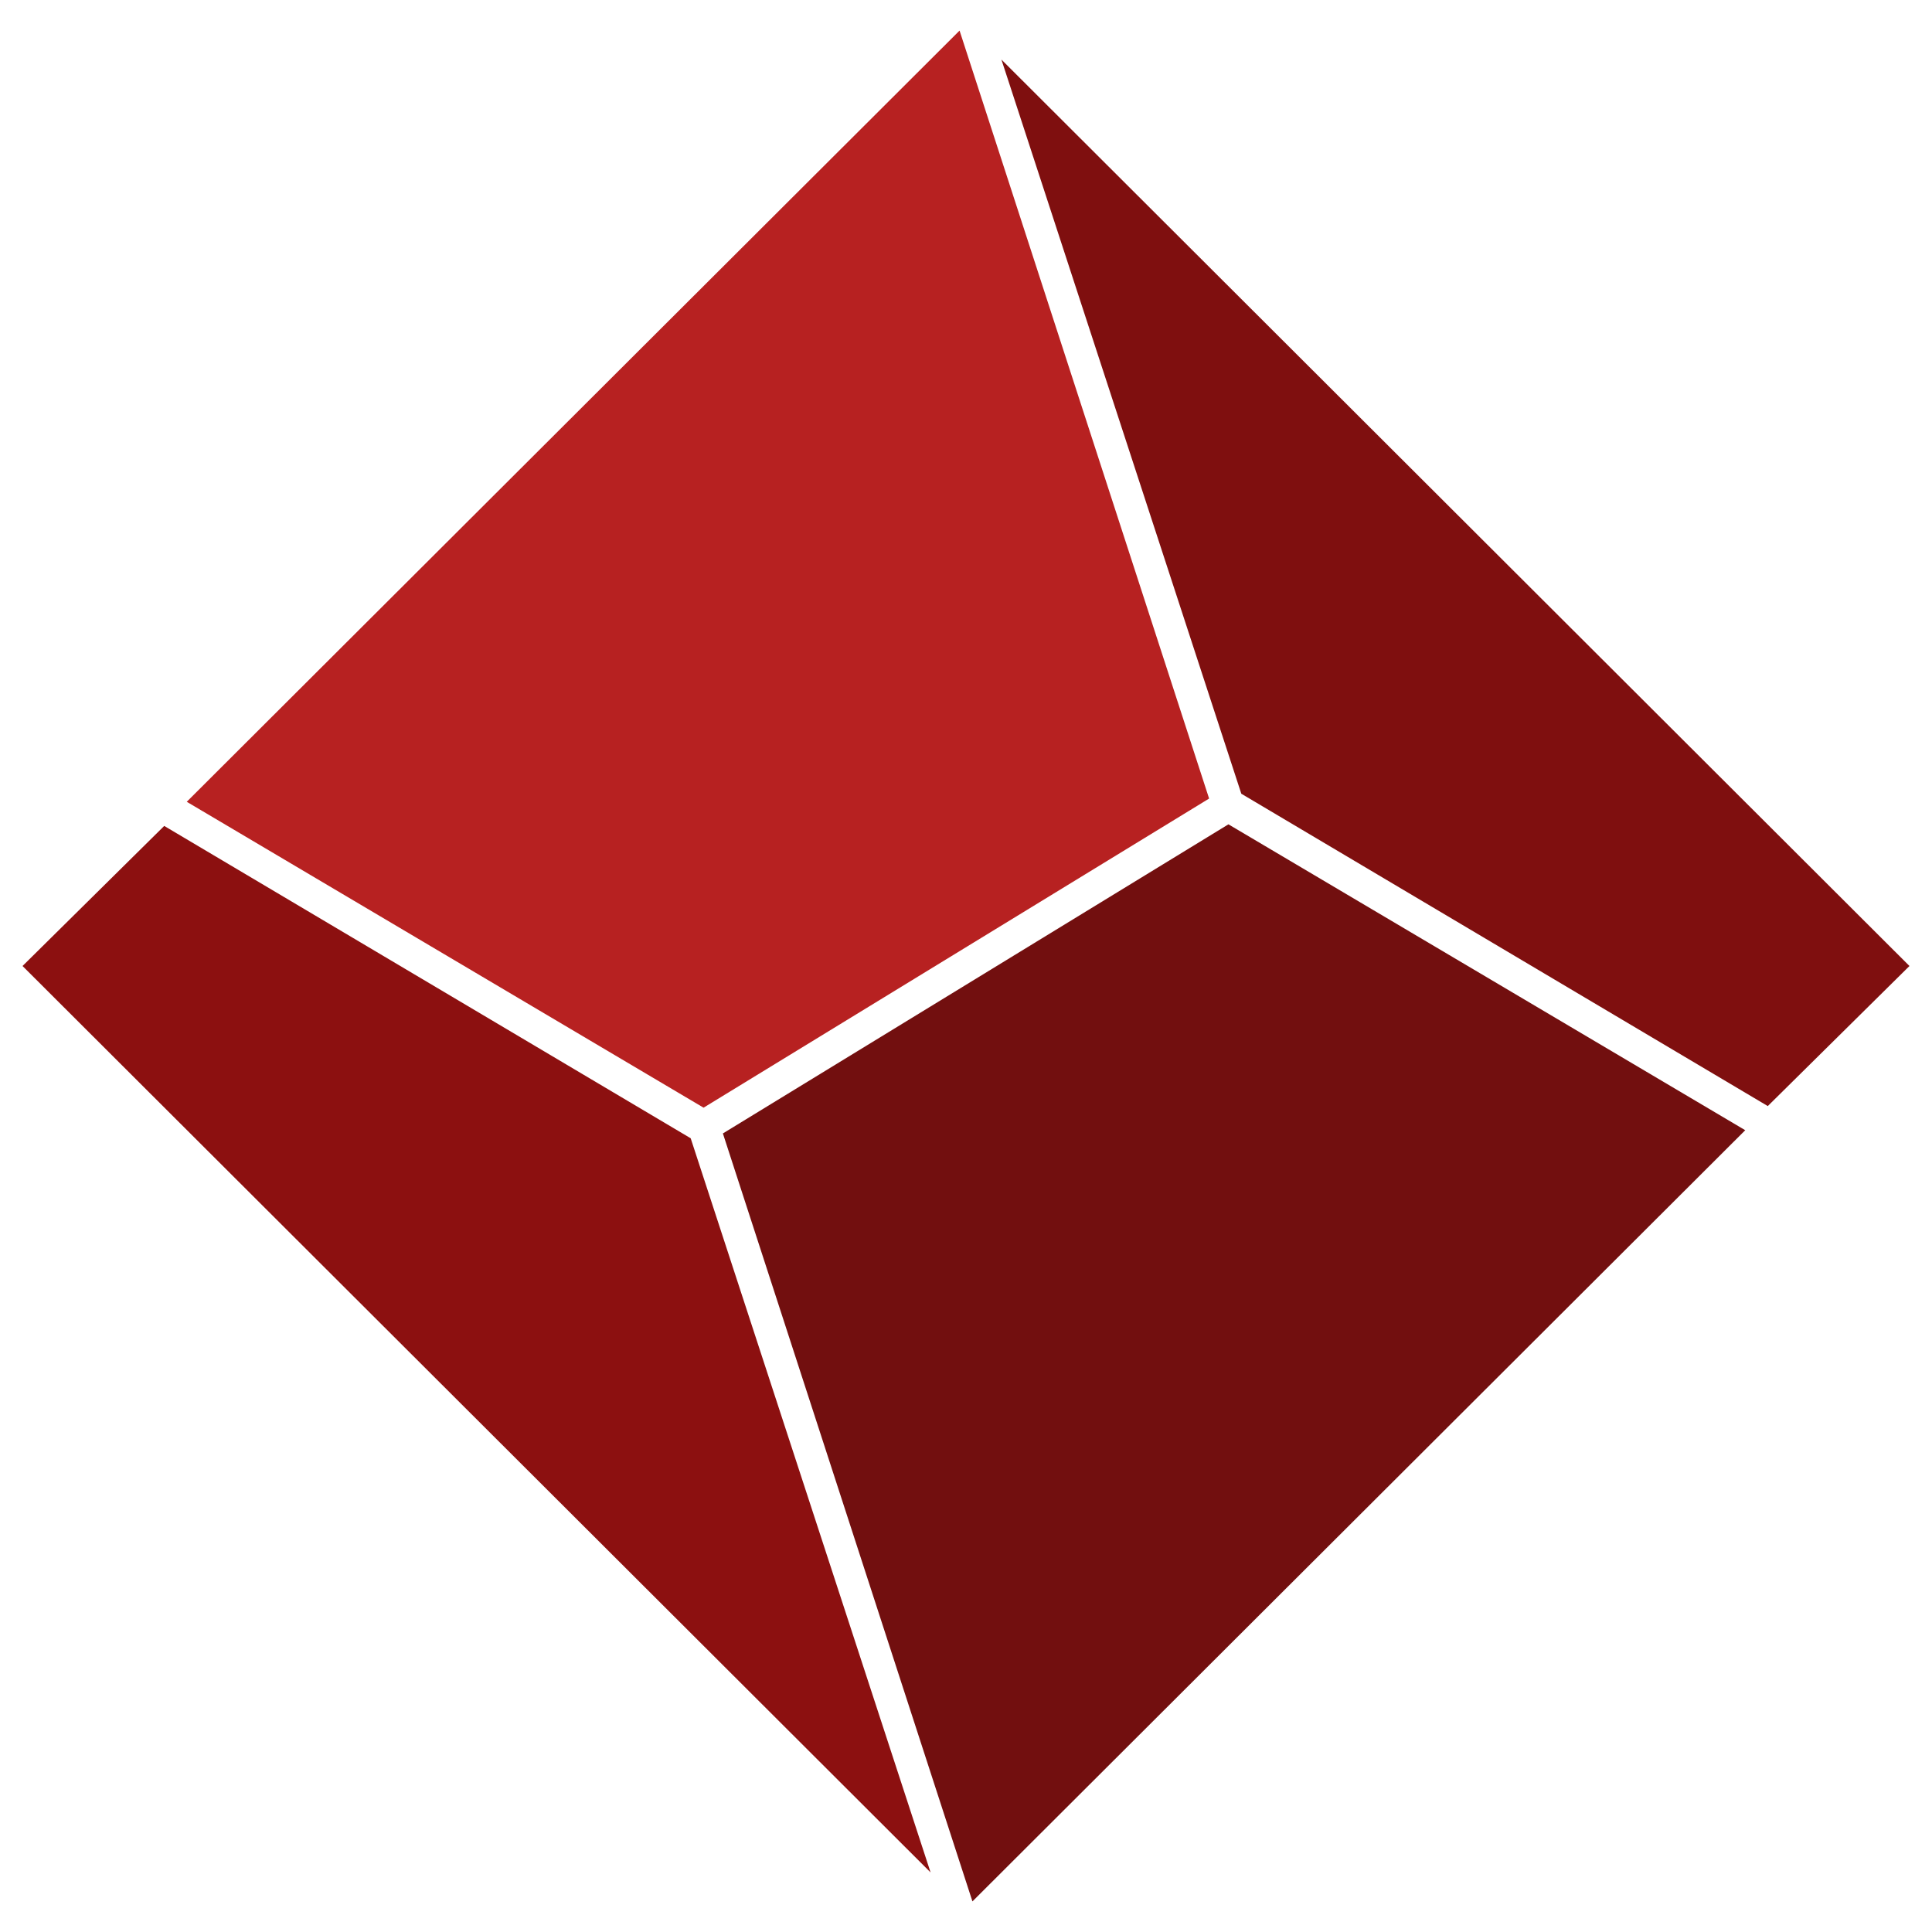 <?xml version="1.0" encoding="utf-8"?>
<!-- Generator: Adobe Illustrator 22.1.0, SVG Export Plug-In . SVG Version: 6.00 Build 0)  -->
<svg version="1.1" xmlns="http://www.w3.org/2000/svg" xmlns:xlink="http://www.w3.org/1999/xlink" x="0px" y="0px"
	 viewBox="0 0 120 120" style="enable-background:new 0 0 120 120;" xml:space="preserve">
<style type="text/css">
	.st0{display:none;}
	.st1{display:inline;}
	.st2{fill:#D8D8D8;}
	.st3{fill:#FFFFFF;}
	.st4{fill:none;stroke:#000000;stroke-miterlimit:10;}
	.st5{display:inline;fill:none;stroke:#000000;stroke-miterlimit:10;}
	.st6{display:inline;opacity:0.32;}
	.st7{display:inline;opacity:0.18;}
	.st8{display:inline;opacity:0.47;}
	.st9{display:inline;opacity:0.26;}
	.st10{display:inline;opacity:0.12;}
	.st11{display:inline;opacity:0.4;}
	.st12{display:inline;opacity:0.62;}
	.st13{display:inline;opacity:0.55;}
	.st14{fill:#2D0101;}
	.st15{fill:#B72121;}
	.st16{fill:#A81B1B;}
	.st17{fill:#9E1212;}
	.st18{fill:#8C1010;}
	.st19{fill:#7F0F0F;}
	.st20{fill:#720F0F;}
	.st21{fill:#680F0F;}
	.st22{fill:#C62828;}
</style>
<g id="circle_guides" class="st0">
	<g class="st1">
		<circle class="st2" cx="60" cy="60" r="60"/>
	</g>
</g>
<g id="lines" class="st0">
	<g class="st1">
		<rect x="18.1" y="18.1" transform="matrix(0.707 -0.707 0.707 0.707 -24.853 60)" class="st3" width="83.9" height="83.9"/>
		<path d="M60,1.4L118.6,60L60,118.6L1.4,60L60,1.4 M60,0L0,60l60,60l60-60L60,0L60,0z"/>
	</g>
	<polyline class="st5" points="110,70 76.3,50 43.7,70 10,50 	"/>
	<line class="st5" x1="43.7" y1="70" x2="60" y2="120"/>
	<line class="st5" x1="76.3" y1="50" x2="60" y2="0"/>
</g>
<g id="shapes" class="st0">
	<polygon class="st7" points="76.3,50 43.7,70 10,50 60,0 	"/>
	<polygon class="st11" points="110,70 120,60 60,0 76.3,50 	"/>
	<polygon class="st8" points="60,120 43.7,70 76.3,50 110,70 	"/>
	<polygon class="st6" points="0,60 10,50 43.7,70 60,120 	"/>
</g>
<g id="backgrounds" class="st0">
	<g class="st1">
		<rect x="17.6" y="17.6" transform="matrix(0.707 -0.707 0.707 0.707 -24.853 60)" class="st14" width="84.9" height="84.9"/>
	</g>
</g>
<g id="shapes_copy" class="st0">
	<g class="st1">
		<polygon class="st15" points="76.3,50 43.7,70 10,50 60,0 		"/>
	</g>
	<g class="st1">
	</g>
	<g class="st1">
	</g>
	<g class="st1">
		<polygon class="st18" points="0,60 10,50 43.7,70 60,120 		"/>
	</g>
	<g class="st1">
		<polygon class="st19" points="110,70 120,60 60,0 76.3,50 		"/>
	</g>
	<g class="st1">
		<polygon class="st20" points="60,120 43.7,70 76.3,50 110,70 		"/>
	</g>
	<g class="st1">
	</g>
	<g class="st1">
	</g>
</g>
<g id="shapes_copy_2">
	<polygon class="st15" points="11.6,49.8 59.6,1.9 75.1,49.6 43.7,68.8 	"/>
	<polygon class="st18" points="1.4,60 10.2,51.3 42.9,70.7 57.8,116.3 	"/>
	<polygon class="st19" points="77.1,49.3 62.2,3.7 118.6,60 109.8,68.7 	"/>
	<polygon class="st20" points="44.9,70.4 76.3,51.2 108.4,70.2 60.4,118.1 	"/>
</g>
</svg>
